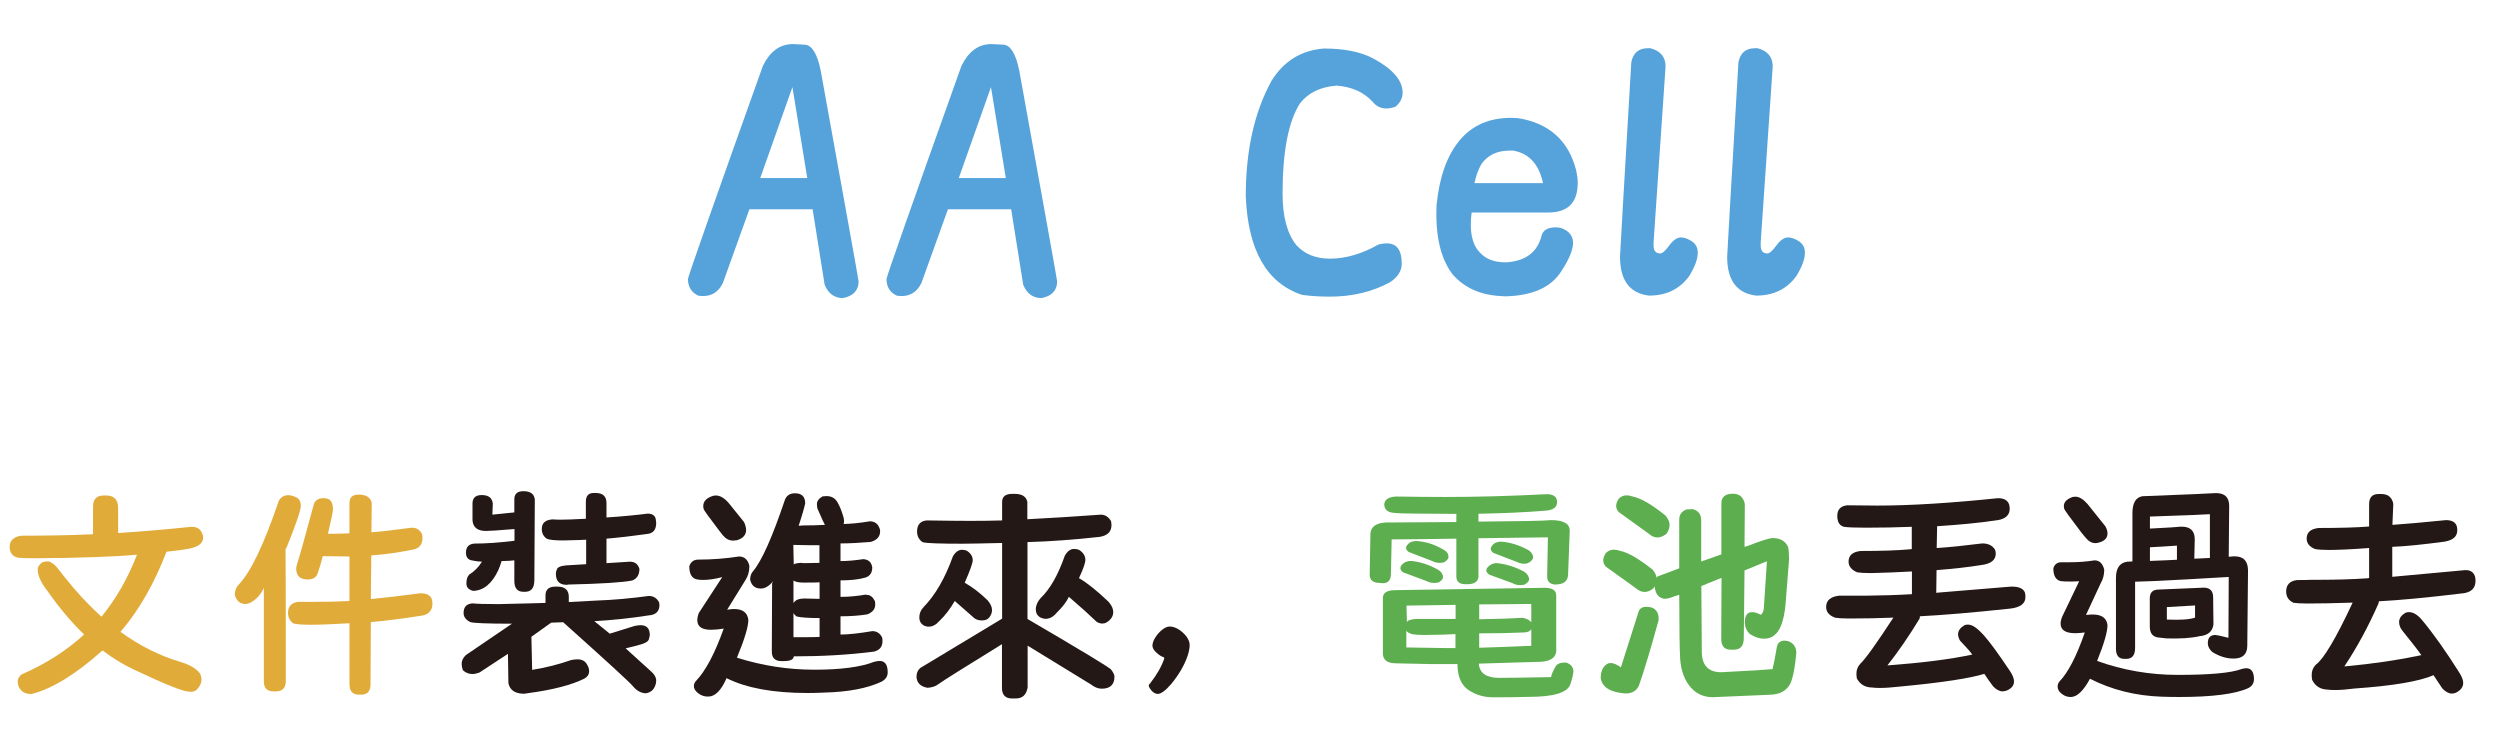<?xml version="1.0" encoding="utf-8"?>
<!-- Generator: Adobe Illustrator 26.1.0, SVG Export Plug-In . SVG Version: 6.00 Build 0)  -->
<svg version="1.1" id="图层_1" xmlns="http://www.w3.org/2000/svg" xmlns:xlink="http://www.w3.org/1999/xlink" x="0px" y="0px"
	 viewBox="0 0 1684.7 508.4" style="enable-background:new 0 0 1684.7 508.4;" xml:space="preserve">
<style type="text/css">
	.st0{enable-background:new    ;}
	.st1{fill:#55A3DA;}
	.st2{fill:#E0AB39;}
	.st3{fill:#231815;}
	.st4{fill:#5CAE4E;}
</style>
<g id="图层_2_00000103232730603008894750000015088512734911574704_">
	<g id="图层_1-2">
		<g class="st0">
			<path class="st1" d="M567.8,200.9c-5.7-0.2-9.8-3.2-12.1-9.1l-8.1-50.8h-42.6l-17.9,49.8c-2.9,5.8-7.3,8.7-13.3,8.7l-3.1-0.2
				c-4.8-2.2-7.1-6-7.1-11.3c0-1.4,16.8-49.3,50.5-143.6c4.8-9.8,11.5-14.7,20.2-14.7c0.5,0,3.1,0.1,8,0.4
				c4.8,0.2,8.5,6.1,10.8,17.7c17,93.8,25.5,141.1,25.5,141.9C578.5,195.8,574.9,199.6,567.8,200.9z M544,120l-10-61.3L512.3,120
				H544z"/>
			<path class="st1" d="M701.6,200.9c-5.7-0.2-9.8-3.2-12.1-9.1l-8.1-50.8h-42.6l-17.9,49.8c-2.9,5.8-7.3,8.7-13.3,8.7l-3.1-0.2
				c-4.8-2.2-7.1-6-7.1-11.3c0-1.4,16.8-49.3,50.5-143.6c4.8-9.8,11.5-14.7,20.2-14.7c0.5,0,3.1,0.1,8,0.4
				c4.8,0.2,8.5,6.1,10.8,17.7c17,93.8,25.5,141.1,25.5,141.9C712.3,195.8,708.8,199.6,701.6,200.9z M677.8,120l-10-61.3L646.1,120
				H677.8z"/>
			<path class="st1" d="M896.2,199.9c-6.8,0-13.1-0.4-18.8-1.2c-23.8-7.9-36.4-30-37.9-66.4c0-30.9,5.8-56.9,17.4-77.9
				c8.3-13.3,20-20.5,35.2-21.7c13.7,0,24.8,2.2,33.3,6.7c13.2,7.1,19.8,14.8,19.8,23.1c0,3.5-1.6,6.7-4.8,9.4
				c-2.2,0.8-4.3,1.2-6.2,1.2c-3.7,0-6.8-1.5-9.3-4.6c-5.9-6.4-13.9-10-24.1-10.8c-11,0.8-19.2,4.8-24.8,12
				c-7.8,12.2-11.7,32.5-11.7,60.9c0,15.4,3.1,26.9,9.3,34.6c5.6,6.1,13.1,9.1,22.6,9.1c10.6,0,21.6-3.2,32.9-9.6
				c2.1-0.5,3.9-0.7,5.5-0.7c6.7,0,10,4.6,10,13.7c0,4.8-2.6,9-7.9,12.5C924.7,196.7,911.1,199.9,896.2,199.9z"/>
			<path class="st1" d="M1014.6,199.7l-3.6-0.2c-13.7-0.8-24.4-5.7-32.2-14.7c-8.1-10.7-11.7-26.4-10.7-46.9
				c1.9-18.8,7.1-33.2,15.5-43.3c8.4-10.1,20-15.2,34.8-15.2l4.5,0.2c21.1,3.4,34.2,15.2,39.3,35.4c0.6,2.9,1,5.6,1,8.2
				c0,13.3-6.6,20-19.8,20h-51.7c-1.6,12.5,0.2,21.5,5.5,26.9c4,4.5,9.8,6.7,17.6,6.7c13.3-0.8,21.4-6.9,24.1-18.3
				c1.1-3.5,4.3-5.3,9.5-5.3c1.3,0,2.5,0.2,3.8,0.5c5.2,1.9,7.9,5.4,7.9,10.3c-0.3,5-3,11.3-8.1,19
				C1045.1,193.7,1032.7,199.2,1014.6,199.7z M1039.8,123.4c-2.7-12.7-9.4-20-20-21.9h-2.6c-8.3,0-14.5,3-18.8,8.9
				c-2.1,3.5-3.7,7.9-4.8,13H1039.8z"/>
			<path class="st1" d="M1111.2,199.2c-13-1.6-19.5-10.3-19.5-26.2c0-1,2.5-44.7,7.6-131.1c1.3-6.3,5-9.4,11.2-9.4h1.7
				c6.8,1.8,10.2,5.9,10.2,12.3l-8.1,118.6v1.9c0,3.7,1.5,5.5,4.5,5.5c1.4,0,3.5-1.8,6.1-5.4c2.6-3.6,5.3-5.4,8-5.4
				c1.7,0,3.7,0.6,6,1.9c3.5,1.8,5.2,4.6,5.2,8.4c0,4.2-1.9,9.4-5.7,15.6C1132,194.8,1123,199.2,1111.2,199.2z"/>
			<path class="st1" d="M1183.4,199.2c-13-1.6-19.5-10.3-19.5-26.2c0-1,2.5-44.7,7.6-131.1c1.3-6.3,5-9.4,11.2-9.4h1.7
				c6.8,1.8,10.2,5.9,10.2,12.3l-8.1,118.6v1.9c0,3.7,1.5,5.5,4.5,5.5c1.4,0,3.5-1.8,6.1-5.4c2.6-3.6,5.3-5.4,8-5.4
				c1.7,0,3.7,0.6,6,1.9c3.5,1.8,5.2,4.6,5.2,8.4c0,4.2-1.9,9.4-5.7,15.6C1204.2,194.8,1195.2,199.2,1183.4,199.2z"/>
		</g>
		<g class="st0">
			<path class="st2" d="M92.3,373.8c-8.9,0.8-18.3,1.3-28.1,1.6L43.3,376c-7.8,0-13.8,0.1-18,0.2c-5.5,0-9.7-0.1-12.6-0.3
				c-4-0.6-6.1-3.1-6.2-7.3c0-4.3,2.6-6.8,7.7-7.6c6.9,0,11.8,0,14.6-0.1c2.8-0.1,5.7-0.1,8.5-0.1c8.3-0.1,16.8-0.4,25.4-0.8v-18.7
				c0-4.9,2.4-7.4,7.2-7.4h1.6c5.4,0,8.1,2.8,8.1,8.4v16.9c15.3-1,31.1-2.3,47.4-4l2.2-0.2c3.5,0,5.8,1.4,6.9,4.2
				c0.5,0.9,0.8,1.9,0.8,3.1c0,4.2-4,6.8-12.1,7.9c-4.2,0.6-8.4,1.2-12.6,1.6c-8.3,21.6-18.6,39.6-31,54c12.7,9.2,26.1,16,40.2,20.2
				c6.5,1.9,11,4.6,13.4,7.9c0.6,1.3,1,2.7,1,4.2c0,1.9-0.9,3.9-2.6,6c-1.1,1.4-2.6,2.1-4.6,2.1c-0.4,0-0.8-0.1-1.1-0.2h-0.6
				c-3.5,0-15.8-4.9-36.7-14.8c-7.2-3.4-14.3-7.7-21.1-12.9c-17.9,16-33.8,25.8-47.9,29.4c-4.2,0-7-1.6-8.5-4.8
				c-0.5-1.3-0.8-2.4-0.8-3.4c0-1.9,0.9-3.6,2.6-5c16.2-7,30.2-16,42.2-26.9c-8.5-8.2-16.7-17.9-24.6-29.2
				c-4.5-5.7-6.7-10.6-6.7-14.7c0-1.1,0.5-2.3,1.6-3.5c1.1-1.3,2.8-1.9,5.3-1.9c1.3,0,3.1,1.1,5.4,3.2l6.4,8.1
				c7.8,9.8,15.9,18.4,24.3,26C78.3,403.4,86.3,389.5,92.3,373.8z"/>
			<path class="st2" d="M186,465.9h-1.8c-4.3,0-6.4-2.3-6.4-6.8V396c-0.6,1.9-2.1,4.1-4.3,6.6c-3,2.9-5.7,4.4-8.1,4.4
				c-3.6,0-6-2-7.2-6.1c0-2.8,0.9-5.1,2.6-6.9c8.1-8.3,17.1-27.1,27.1-56.6c1.5-2.5,3.6-3.7,6.4-3.7c1.6,0,3.4,0.5,5.4,1.5
				c2,1,3,2.9,3,5.7c0,2.9-3.1,12-9.3,27.4l-1,1.9c0.1,0.6,0.2,30.1,0.2,88.2C192.7,463.4,190.5,465.9,186,465.9z M243.6,468.1h-1.9
				c-4.2,0-6.2-2.4-6.2-7.3v-40.8c-10.1,0.6-19.1,1-26.8,1c-4.9,0-8.5-0.3-10.9-0.8c-2.5-1.7-3.7-4.1-3.7-7.3c0-4.1,2.1-6.5,6.4-7.3
				h9.1c10.1,0,18.7-0.2,25.9-0.6v-30l-18-0.2c-1.2,4.6-2.3,8.5-3.5,11.8c-1,2.6-3.2,3.9-6.7,3.9c-5.1,0-7.7-2.5-7.7-7.4l0.2-1.6
				c1.9-6,5.9-20.1,11.8-42.1c1.1-2.5,3.2-3.7,6.4-3.7c1.6,0,3,0.4,4.3,1.1c1.4,1.5,2.1,3.6,2.1,6.3c0,1.3-1.1,6.8-3.4,16.6
				c5.9,0,10.7-0.1,14.5-0.3v-20.5c0-3.8,2.1-5.6,6.2-5.6c5.1,0,8,1.9,8.8,5.6l-0.2,19.8c7.8-0.6,16.8-1.7,27.1-3.1
				c3.4,0,5.7,1.5,7,4.4c0.2,0.6,0.3,1.5,0.3,2.6c0,4.2-2,6.8-6.1,7.7c-9.4,1.9-18.8,3.3-28.4,4l-0.3,29.4
				c9.4-0.9,20.4-2.2,33.2-3.9c4.7,0,7.3,1.5,8,4.4c0.2,0.8,0.3,1.6,0.3,2.6c0,4.2-2.1,6.8-6.2,7.9c-13.9,2.2-25.7,3.7-35.3,4.5
				l-0.2,41.1C249.9,465.5,247.8,468.1,243.6,468.1z"/>
		</g>
		<g class="st0">
			<path class="st3" d="M353.3,467.5c-6.2,0-9.7-2.4-10.7-7.1l-0.3-19.8l-19.2,12.6c-1.6,0.6-3.2,1-4.8,1c-2.5,0-4.6-0.9-6.4-2.6
				c-0.5-1.5-0.8-2.9-0.8-4.2c0-2.3,1-4.2,2.9-6l31-21.1c-16.7,0-26.1-0.4-28.1-1.1c-3-1.5-4.5-3.5-4.5-6.1c0-4.2,2.1-6.3,6.2-6.5
				c2.3,0.3,8.1,0.5,17.4,0.5c2.7,0,9.5-0.2,20.6-0.5l11-0.3v-5c0-4,2.2-6,6.7-6h1.3c5.1,0,7.7,2.3,7.7,6.9v3.5l18.8-1
				c11.5-0.4,23.2-1.5,35.1-3.1c3.2,0,5.5,1.5,7,4.4l0.2,1.9c-0.1,4.2-2.6,6.5-7.3,6.8c-12.1,1.9-24.3,3.2-36.6,3.9
				c3.3,2.7,6.8,5.5,10.4,8.4l16.8-5.2c1.5-0.3,2.8-0.5,4-0.5c4.2,0,6.2,2.3,6.2,6.9l-0.6,2.4c-0.3,1.5-2.1,2.7-5.2,3.6
				c-3.1,0.9-6.6,1.8-10.5,2.7c5.3,4.8,11,10,17.1,15.5c2.3,2,3.5,4.1,3.5,6.1c0,0.8-0.1,1.6-0.3,2.4c-1,3.7-3.2,5.8-6.9,6.3
				c-3.2-0.2-6-1.8-8.5-4.8c-2.5-3-18.2-17.3-47-43.1l-8.1,0.3l-13.3,9.5l0.5,22.3c9.3-1.5,18-3.7,26.2-6.6c1.5-0.3,2.9-0.5,4.3-0.5
				c3.1,0,5.3,1.2,6.5,3.5c1,1.6,1.4,3.1,1.4,4.5c0,2.1-1.1,3.8-3.2,5c-8.7,4.3-21.4,7.6-38,9.8L353.3,467.5z M353.8,398.8h-1.1
				c-4,0-6.1-2.4-6.1-7.3v-13.9c-1.2,0.2-4,0.4-8.6,0.5c-0.6,2.2-1.4,4.2-2.2,6.1c-4.2,9-9.8,13.7-16.9,14c-3.1-0.8-4.6-2.4-4.6-5
				c0-2.7,0.6-4.7,1.9-6c3.3-2,6.2-4.9,8.6-8.7c-1.9,0-4.1-0.3-6.5-0.8c-2.9-0.4-4.3-2.2-4.3-5.3c0-3.8,1.9-5.8,5.7-6.1
				c7.6,0,16.6-0.6,27-1.9v-7.9c-10.6,0.9-17,1.3-19.2,1.3c-5.7,0-8.8-2.4-9.1-7.3v-11.1c0-3.9,2.1-5.8,6.2-5.8
				c4.6,0,7.1,1.9,7.5,5.8l-0.3,7.4l14.8-1.5v-8.7c0-3.8,2-5.6,6.1-5.6c4.8,0,7.3,1.9,7.7,5.6l-0.3,54.5
				C360,396.3,358,398.8,353.8,398.8z M381.9,394.1c-4.9,0-7.3-2.5-7.3-7.4c0-1.2,0.3-2.3,0.9-3.5c0.6-1.1,2.6-1.9,6.1-2.2l13.4-0.8
				v-16.5c-0.9,0.1-6,0.3-15.5,0.5c-5.6,0-9.3-0.4-10.9-1.1c-2.3-1.5-3.5-3.7-3.5-6.6c0-4.1,2.4-6.2,7.3-6.5
				c1.4,0.1,3.2,0.2,5.4,0.2c3.4,0,8.9-0.2,16.4-0.6h0.6V338c0-3.9,1.8-5.8,5.3-5.8h1.3c4.9,0,7.3,2.3,7.3,6.8v9.7
				c9.8-0.6,19.1-1.5,27.9-2.6c3.4,0.1,5.2,1.6,5.4,4.5l0.2,1.8c0,4.5-2,7-5.9,7.4c-9.2,1.3-18.4,2.4-27.6,3.2v16.5l15.8-1
				c3.3,0,5.4,1.6,6.4,4.8c0,4.1-1.7,6.7-4.9,7.9c-6.5,1.3-20.8,2.2-42.8,2.7L381.9,394.1z"/>
			<path class="st3" d="M477.6,469.4h-0.6c-2.9,0-5.5-1.1-7.8-3.4c-1.1-1.2-1.6-2.4-1.6-3.7c0-1.3,0.5-2.4,1.4-3.4
				c6.5-6.8,12.7-18.5,18.7-35.3c-3.2,0.5-6,0.8-8.5,0.8c-6.2,0-9.3-2.1-9.3-6.5c0-1.3,0.3-2.9,1-4.8l15.8-24.2
				c-4.9,1.3-9.2,1.9-12.8,1.9c-1.5,0-2.8-0.1-4-0.3c-3.6-0.6-5.4-3.6-5.4-8.9c1-3,3-4.5,6.2-4.5c9.2,0,18.3-0.7,27.3-2.1
				c3.6,0,6,2.1,7,6.3c0,3.8-0.9,7-2.7,9.7L490,410.9c1.6-0.3,3.1-0.5,4.6-0.5c5.9,0,9.1,2.4,9.7,7.3c0,4.7-2.6,13.2-7.7,25.5
				c17.1,5.4,34.5,8.1,52.2,8.1c17.9,0,31.3-1.8,40.2-5.3c1.5-0.4,2.8-0.6,3.8-0.6c3.6,0,5.4,2.6,5.4,7.7c0,2.7-1.4,4.8-4.2,6.3
				c-9.7,4.5-22.5,6.9-38.3,7.3c-3.9,0.2-7.8,0.3-11.5,0.3c-23,0-41.2-3.3-54.6-10C486.2,465,482.1,469.2,477.6,469.4z M494,364.3
				c-2.6,0-4.9-1.2-7-3.7l-2.4-3.1c-6.7-8.8-10.2-13.6-10.4-14.4c-0.2-0.8-0.3-1.5-0.3-2c0-3.2,2.1-5.5,6.4-6.9
				c0.7-0.2,1.4-0.3,2.1-0.3c2.9,0,5.7,1.7,8.6,5l10.4,12.9c0.9,1.9,1.3,3.7,1.4,5.2c0,3.5-2.1,5.9-6.4,7.1
				C495.5,364.2,494.7,364.3,494,364.3z M538.2,354.3c1.1-0.2,4.4-0.3,9.9-0.3l7.8-0.3c-0.3-0.3-2-4-5.1-11.1
				c-0.2-1.1-0.3-2-0.3-2.9c0-2,1.3-3.8,3.8-5.2l2.6-0.2c3.3,0,5.7,1.3,7.3,3.9c1.5,2.6,2.8,5.6,3.8,9c0.5,1.5,0.8,2.8,0.8,4
				c0,0.6-0.1,1.3-0.3,1.9c5.2-0.1,11.1-0.7,17.6-1.8c3.2,0,5.4,1.5,6.5,4.5c0.3,0.5,0.5,1.2,0.5,2.1c0,3.7-2.1,6.1-6.4,7.3
				c-7.5,0.6-14.2,1-20.3,1v11.9c4.2,0,9.3-0.4,15.3-1.3c3.6,0.2,5.6,2.1,6.1,5.6c0,3.5-1.5,5.8-4.6,6.8c-4.4,1.3-10,1.9-16.8,1.9
				v11.1h0.5c5.1,0,10.6-0.5,16.4-1.5l1,0.2c2.1,0,3.9,1.4,5.3,4.2c0.1,0.6,0.2,1.4,0.2,2.3c0,3-1.8,5.2-5.3,6.6
				c-5.7,0.9-11.7,1.3-17.9,1.3h-0.2v12.3c5.3,0,12.5-0.8,21.4-2.3c3.1,0,5.3,1.5,6.7,4.4c0.1,0.6,0.2,1.4,0.2,2.3
				c0,3.8-1.9,6.1-5.7,7.1c-17.2,2.2-35.3,3.2-54.1,3.2c-0.1,2.2-2.5,3.2-7,3.2h-1.3c-4.4,0-6.5-2.2-6.5-6.5
				c0.1-29.9,0.2-45.2,0.2-46c0.9-1.4,0.9-1.7,0.2-0.8c-2.5,2.9-5.1,4.4-7.8,4.4c-3.9,0-6.3-2-7.2-6c0-2.3,0.6-4.1,1.9-5.6
				c6-7.1,13.1-23.2,21.6-48.4c1.2-2.8,3.4-4.2,6.7-4.2c4.6,0,6.9,2.3,6.9,6.8C542.2,341.2,540.9,346.2,538.2,354.3z M534.6,367.2
				c0.1,1.6,0.2,6,0.3,13.2c0.3-0.5,1.9-0.9,4.6-1.1l2.2,0.2l10.5-0.2v-11.9h-7C541.1,367.3,537.5,367.3,534.6,367.2z M534.7,406.4
				c0.9-1.5,2.4-2.5,4.8-2.9c1.3,0,1.9-0.1,1.9-0.2l8.3,0.2h2.6v-11.1c-0.7,0.1-4.2,0.2-10.4,0.2c-3.8,0-6.2-0.5-7.2-1.5V406.4z
				 M534.7,413.1v16.3h7.7c4.6,0,7.9-0.1,9.9-0.2v-12.7c-7.8,0-13-0.4-15.6-1.1C535.8,414.6,535.1,413.9,534.7,413.1z"/>
			<path class="st3" d="M684.3,470.7h-2.2c-4.6,0-6.9-2.4-6.9-7.1v-29.5c-25.1,15.5-39.5,24.5-43.1,27.1c-1.6,1.3-3.9,2-7,2.3
				c-4.7-0.8-7.2-3.2-7.5-7.3c0-2.7,0.9-4.7,2.6-6.1l55.1-33.2v-51c-13.6,0.3-22.5,0.5-26.5,0.5c-15.2,0-24.2-0.3-27-1
				c-2.6-1.7-3.8-4.1-3.8-7.3c0-4.5,2.2-7,6.5-7.4c12.6,0.2,22.5,0.3,29.7,0.3c8.1,0,15.1-0.1,21.1-0.3v-12.4c0-3.7,2.3-5.5,6.9-5.5
				h1.6c4.9,0,7.7,1.8,8.5,5.3v11.8c15.3-0.8,31.9-1.8,49.7-3.1c2.9,0.1,5.1,1.6,6.7,4.4c0.2,0.9,0.3,1.8,0.3,2.9
				c-0.1,4.3-2.8,6.9-8.1,7.7c-17.4,1.9-33.5,3.1-48.5,3.5v51.8c37.6,22,56.4,33.4,56.4,34.2c1.5,1.9,2.2,3.5,2.2,4.7
				c0,5.4-2.9,8.1-8.6,8.1c-2.4,0-4.9-1-7.3-2.9l-42.6-26.1v28.1C691.7,468.2,689.1,470.7,684.3,470.7z M625.9,422.3
				c-1.3,0-2.5-0.3-3.7-1c-1.8-1.2-2.7-2.9-2.7-5.2c0-2.7,1-5.1,3-7.1c7.9-8.2,14.4-19.5,19.6-34c1.7-3,3.8-4.5,6.2-4.5
				c1,0,2,0.2,3,0.5c2.8,1.7,4.2,3.9,4.2,6.5c0,1.9-1.8,7-5.4,15.2c5.3,3,10.5,7,15.5,11.9c1.9,2.3,2.9,4.4,2.9,6.5
				c0,1.7-0.6,3.3-1.7,4.8c-1.1,1.5-2.8,2.2-5,2.2s-4-0.5-5.3-1.6c-1.4-1.2-5.7-5-13.1-11.5c-3.1,5.3-6.5,9.8-10.4,13.5
				C630.8,421,628.4,422.3,625.9,422.3z M742.9,420.2c-1.3,0-2.6-0.4-3.8-1.1c-5-4.8-11.3-10.5-18.8-16.9c-1.5,3.2-4.2,6.8-8.1,10.6
				c-2.3,2.8-4.8,4.2-7.5,4.2c-1.4,0-2.7-0.4-4-1.1c-1.8-1.2-2.7-2.9-2.7-5.2c0-2.7,1.1-5.2,3.2-7.6c6.4-6.1,11.8-15.6,16.3-28.5
				c1.7-3.1,3.8-4.7,6.4-4.7c1,0,2,0.2,3.2,0.6c2.9,1.8,4.3,4.1,4.3,6.8c0,2-1.4,6.1-4.3,12.3c5.6,3.2,12.3,8.6,20.1,16.1
				c2,2.4,3,4.6,3,6.8c0,1.7-0.6,3.3-1.8,4.7C746.6,419.2,744.8,420.2,742.9,420.2z"/>
			<path class="st3" d="M780.3,467.6c-2,0-3.9-1.3-5.6-3.9c-0.4-0.8-0.6-1.5-0.6-2.1l1.1-1.3c4.6-5.9,7.7-11.5,9.4-16.6l-0.3-0.8
				c-1.4-0.3-3-1.3-4.9-3c-1.9-1.7-2.8-3.3-2.8-4.8c0-1.5,0.6-3.3,1.8-5.3c1.2-2,2.8-3.8,4.6-5.3c1.9-1.5,3.6-2.3,5.2-2.3
				c1.9,0,3.9,0.6,6,1.9c2.1,1.3,3.8,2.9,5.3,4.8c1.4,1.9,2.2,3.9,2.2,5.8c0,2-0.5,4.5-1.4,7.3c-2.3,6.6-6,12.8-11,18.9
				C785.4,465.4,782.4,467.6,780.3,467.6z"/>
		</g>
		<g class="st0">
			<path class="st4" d="M996.3,351.5c27.7-0.2,44-0.5,49-1c8.3,0,12.5,2.4,12.5,7.1l-1.1,29.7c-0.2,4.4-3.1,6.6-8.8,6.6h-0.3
				c-3.3-0.4-5-2.2-5-5.3l0.5-26.5l-46.8,0.6v26.3c-0.5,3.1-3,4.7-7.5,4.7h-1c-4.3,0-6.4-1.7-6.4-5.2v-25.5
				c-22.1,0.3-36.7,0.5-43.6,0.5l-0.5,23.5c-0.1,4-1.9,6-5.4,6l-2.2-0.2c-4.5,0-6.7-1.9-6.7-5.6l0.5-27.4c0.2-4.7,3.6-7.3,10.2-7.7
				l47.7-0.3v-5.5c-6.4,0-15.5-0.1-27.3-0.2c-7.1,0-12.1-0.2-14.8-0.5c-4.2-0.3-6.3-2.2-6.5-5.5c0.1-3.3,2.7-5.2,7.8-5.5
				c13.6,0.2,24.8,0.3,33.5,0.3c20.6,0,43.5-0.6,68.7-1.9c4.4,0.2,6.5,2,6.5,5.5c-0.1,3.3-2.6,5.2-7.5,5.6
				c-13.2,1.1-28.4,1.8-45.5,2.1V351.5z M996.6,447.2v0.6c0.7,6,5.3,9,13.6,9c6.2,0,17.8-0.2,35-0.5c0.4-2,1.5-4.6,3.4-7.7
				c1.4-1.6,3.7-2.3,6.9-2.1c3.2,1.2,4.8,3.2,4.8,6c-0.3,2.6-1,5.5-2.1,8.7c-2,5.6-11.3,8.4-27.9,8.4c-6.9,0.2-15,0.3-24.1,0.3
				c-6.1,0-11.5-1.6-16.3-4.7c-4.8-3.1-7.3-8.4-7.7-15.8v-1.9h-17.9l-23.5-0.5c-5.7,0-8.7-2.1-8.9-6.3V403c0-3.4,2.6-5.2,7.8-5.3
				l101.2-1.6c5.2,0,7.8,1.7,7.8,5.2v37.9c-0.6,4.5-4.7,6.8-12.1,6.8C1021.4,446.5,1008.1,446.9,996.6,447.2z M966.5,392.8
				c-1.9,0-3.7-0.4-5.3-1.3l-15.6-5.8c-1.3-0.9-1.9-1.8-1.9-2.9c0-1.2,0.9-2.4,2.7-3.7c1.6-0.8,3.1-1.1,4.5-1.1
				c6.3,0.6,12.5,2.7,18.5,6.1c2,1.4,3,3,3,4.8c0,0.8-0.4,1.5-1.2,2.3c-0.8,0.8-1.6,1.3-2.3,1.4
				C968.1,392.8,967.3,392.8,966.5,392.8z M970.3,379.3c-1.9,0-3.7-0.4-5.3-1.3l-15.6-6c-1.3-0.9-1.9-1.8-1.9-2.7
				c0-1.3,1-2.6,2.9-3.9c1.2-0.5,2.6-0.8,4.3-0.8c6.3,0.4,12.4,2.4,18.4,6c2,1.2,3,2.7,3,4.7c0,0.8-0.4,1.5-1.2,2.3
				c-0.8,0.8-1.6,1.3-2.3,1.5C971.8,379.2,971,379.3,970.3,379.3z M948.1,419.4c0.3-1.3,2.3-2,6.1-2.3h26.7v-9.5l-33.1,0.5
				L948.1,419.4z M973,436.7h7.8v-9.4c-4.7,0.3-11.6,0.5-20.6,0.6c-3.6,0-6.4-0.2-8.5-0.5c-2.4-0.8-3.8-1.6-4-2.6v11.5L973,436.7z
				 M1031.9,419.4V407l-35.1,0.3v10c12-0.2,21.8-0.5,29.2-1C1028.9,416.9,1030.9,417.9,1031.9,419.4z M996.8,436.5
				c11.2-0.3,22.9-0.8,35.1-1.3v-11.3c-0.7,1.4-2.3,2.2-4.8,2.3c-8.5,0.4-18.6,0.6-30.3,0.6V436.5z M1024.4,394.3
				c-1.9,0-3.6-0.4-5.1-1.3l-15.8-5.8c-1.3-1-1.9-1.9-1.9-2.9c0-1.2,1-2.4,2.9-3.7c1.2-0.8,2.6-1.1,4.3-1.1
				c6.3,0.6,12.4,2.6,18.4,5.8c1.1,0.8,1.9,1.6,2.4,2.5c0.5,0.9,0.8,1.7,0.8,2.5c0,0.8-0.4,1.5-1.2,2.3c-0.8,0.8-1.6,1.3-2.4,1.5
				C1025.9,394.2,1025.2,394.3,1024.4,394.3z M1027.3,379.9c-1.8,0-3.6-0.4-5.3-1.3l-15.6-6c-1.2-0.9-1.8-1.8-1.8-2.7
				c0-1.3,0.9-2.6,2.7-3.9c1.2-0.6,2.6-1,4.3-1c6.4,0.5,12.6,2.5,18.5,5.8c2,1.4,3,3,3,4.8c0,0.8-0.4,1.5-1.2,2.3
				c-0.8,0.8-1.6,1.3-2.3,1.5C1028.9,379.8,1028.1,379.9,1027.3,379.9z"/>
			<path class="st4" d="M1095.6,467.3h-0.6c-9.8-0.8-15.2-4.1-16.3-10.2c0-4.8,1.5-8.1,4.5-9.8c0.7-0.3,1.5-0.5,2.2-0.5
				c1.9,0,4.2,1,6.9,2.9l12.1-38.1c1-1.8,2.6-2.7,5-2.7c1.2,0,2.5,0.2,4,0.6c2.9,1.4,4.3,3.8,4.3,7.1v1.3
				c-5.2,18.9-9.6,33.7-13.3,44.2C1102.7,465.6,1099.8,467.3,1095.6,467.3z M1116.4,388.9c0.1-0.2,0.9-0.6,2.4-1.1l12.8-4.8v-32.9
				c0-3.2,1.6-5.5,4.8-6.8l4.3-0.2c3.8,1,5.7,3.5,5.7,7.6v27.7l13.6-4.8v-34.4c0-4.3,2.6-6.5,7.8-6.5c4.4,0,7,2.3,8,6.9l-0.2,28.9
				l2.1-0.6c9-3.5,14.7-5.3,16.9-5.3c5.1,0,8.6,2,10.4,6.1c0.4,1.9,0.6,4.8,0.6,8.5l-2.4,30.5c-1.1,10.9-3.7,17.7-7.8,20.6
				c-1.8,1.4-4,2.1-6.7,2.1c-3,0-6.1-1-9.4-3.1c-2.2-1.9-3.4-4.6-3.5-7.9c0-4.6,1.6-6.9,5-6.9c1.7,0,3.6,0.6,5.7,1.8
				c1.2-0.8,1.9-2.2,2.1-4.2l2.1-31.9c-6.8,2.8-11.8,4.8-14.8,6.1h-0.3l-0.5,45.6c0,5.3-2.2,7.9-6.7,7.9h-2.1
				c-4.3,0-6.4-2.5-6.4-7.4l0.2-41l-13.6,5.5l0.3,44.2c0,9.2,4.4,13.9,13.1,13.9c19.4-1,30.9-1.7,34.6-2.1c1.1-4.8,2-9.5,2.7-13.9
				c0.4-3.5,2.2-5.3,5.4-5.3c0.7,0,1.7,0.2,2.9,0.5c3.3,1.5,5,4.1,5,7.7c-0.7,7.9-1.7,13.8-2.9,17.7c-2,7.1-7.3,10.6-15.8,10.6
				c-1.6,0.1-14,0.6-37.2,1.6h-0.6c-6.5,0-11.8-2.7-15.8-8c-4-5.3-6.1-12.5-6.1-21.5c-0.2-0.5-0.4-13.7-0.5-39.5
				c-1.1,0.3-2.2,0.7-3.5,1.1c-2.6,1.1-4.6,1.6-6.1,1.6c-1.5,0-3-0.6-4.5-1.9c-1.6-1.7-2.4-4.1-2.4-7.3v1.1c-0.1,0-0.4,0.4-1,1.1
				c-1.9,1.6-3.9,2.4-5.9,2.4c-2,0-4-0.9-5.9-2.6l-20.1-14.4c-1.2-1.3-1.8-2.7-1.8-4.4c0-1.5,0.6-3.2,1.9-5c1.5-1.4,3.2-2.1,5.3-2.1
				c1.3,0,2.7,0.3,4.2,0.8c5.3,1.1,12.6,5.3,21.9,12.7c1.8,2.2,2.7,4.3,2.7,6.5V388.9z M1116.9,362.2c-2,0-4-0.9-5.9-2.6l-20.1-14.5
				c-1.2-1.2-1.8-2.6-1.8-4.2c0-1.5,0.6-3.2,1.9-5c1.5-1.4,3.2-2.1,5.1-2.1c1.3,0,2.7,0.3,4.2,0.8c5.4,1.1,12.7,5.3,21.9,12.7
				c1.9,2.2,2.9,4.3,2.9,6.5c0,1.9-0.7,3.9-2.2,6C1120.8,361.4,1118.8,362.2,1116.9,362.2z"/>
		</g>
		<g class="st0">
			<path class="st3" d="M1305.4,354.6l-0.3,14.7c8.4-0.5,18.6-1.6,30.7-3.1c4,0,6.9,1.4,8.6,4.2c0.3,0.8,0.5,1.7,0.5,2.7
				c0,4.3-3.3,6.9-9.9,7.7c-8.7,1.4-18.7,2.5-30,3.4l-0.2,15.3c0.5,0,1.1-0.1,1.8-0.2c15.1-1.3,31.3-2.6,48.5-4h0.6
				c5,0,8,1.4,8.9,4.2c0.2,0.8,0.3,1.7,0.3,2.9c0,4.3-3.4,6.9-10.1,7.7c-25.1,2.7-45.5,4.4-61,5.2l-0.2,1.5
				c-7,11.6-14.3,22.2-21.7,31.6c23.1-1.7,42.2-4.1,57.2-7.3c-1.6-2.1-3.4-4.3-5.5-6.4c-2.1-2.1-3.2-3.4-3.3-4
				c-0.5-1.1-0.8-2.1-0.8-3.2c0-2.5,1.5-4.6,4.6-6.3c0.7-0.2,1.4-0.3,2.1-0.3c2.8,0,6.2,2.3,10.3,6.8c4.1,4.5,10.1,12.7,18.1,24.7
				c1.7,2.6,2.6,4.8,2.6,6.8c0,2.7-1.6,4.7-4.8,6.1c-1.1,0.4-2,0.6-2.9,0.6c-2,0-4.2-1.1-6.4-3.4c-2.5-3.3-4.4-6.1-5.9-8.4
				c-9.8,3-28.5,5.9-56.2,8.5c-5.5,0.6-10.3,1-14.2,1c-1.9,0-3.7-0.1-5.4-0.3c-4.7-0.1-8-2.2-10.1-6.1c-0.2-1.2-0.3-2.3-0.3-3.2
				c0-2.7,0.9-4.9,2.7-6.8c3.5-3.3,10.9-13.7,22.2-31c-9.4,0.4-19.3,0.6-29.7,0.6c-4.2,0-7.3-0.2-9.4-0.5c-4.2-1.5-6.2-3.9-6.2-7.3
				c0-4.4,2.9-6.9,8.8-7.6h18.7c10.4-0.1,20.5-0.4,30.3-1v-15.3c-9.3,0.5-18.4,0.9-27.5,1.1c-4.3,0-7.3-0.2-9.3-0.5
				c-3.9-1.6-5.9-4-5.9-7.3c0-4.1,2.7-6.5,8.1-7.1c14.2,0,25.1-0.4,32.7-1.1l1.8-0.2v-15c-10.1,0.4-20.3,0.6-30.7,0.6
				c-7.6,0-12.6-0.2-15-0.6c-3-0.8-4.5-3.2-4.5-7.4s2.2-6.6,6.7-7.1l20.3,0.2c22.4,0,49.5-1.7,81.4-5c5.2,0,7.8,2.4,7.8,7.1
				c0,4.2-2.7,6.8-8,7.7C1333.1,352.5,1319.4,353.7,1305.4,354.6z"/>
			<path class="st3" d="M1395.6,469.7h-0.6c-2.6-0.1-4.9-1.2-7-3.4c-1-1.2-1.4-2.4-1.4-3.7c0-1.2,0.4-2.3,1.1-3.2
				c6-6.2,11.7-17.3,17.2-33.2c-2.3,0.3-4.5,0.5-6.4,0.5c-6.6,0-9.9-2.1-9.9-6.5c0-1.2,0.3-2.7,1-4.5l11.5-24l-5.3,0.2
				c-3.5,0-5.9-0.1-7.2-0.3c-3.3-0.8-4.9-3.7-4.9-8.7c0.9-2.7,2.7-4,5.4-4h5.3c5.9,0,11.6-0.4,17.2-1.3c3.3,0.1,5.4,2.2,6.4,6.3
				c0,3.4-0.8,6.5-2.4,9.2l-9.9,21.3c2-0.2,3.6-0.3,4.6-0.3c6,0,9.3,2.4,9.9,7.1c0,4.5-2.3,12.6-7,24.2c17.2,6.2,35.4,9.4,54.4,9.4
				c21.5,0,35.8-1.3,42.8-3.9c1.3-0.4,2.4-0.6,3.5-0.6c3.3,0.1,5,2.6,5,7.4c0,2.7-1.3,4.7-3.8,6c-8.7,4-24.3,6-46.8,6
				c-3.9,0-7.8-0.1-11.5-0.2c-17.8-0.6-33.9-4.7-48.4-12.1C1404.1,465.4,1399.8,469.6,1395.6,469.7z M1412.1,366
				c-2.5,0-4.6-1.2-6.5-3.5l-2.9-3.5c-7.7-10.1-11.6-15.5-11.7-16.2c-0.2-0.7-0.2-1.3-0.2-1.9c0-2.6,2-4.6,5.9-6
				c0.6-0.1,1.2-0.2,1.8-0.2c2.7,0,5.4,1.7,8.3,5l12,15c1,1.8,1.4,3.4,1.4,4.8c0,3-1.9,5.1-5.7,6.1
				C1413.6,365.9,1412.8,366,1412.1,366z M1437,378.3v-32.4c0-6.9,2.2-10.7,6.7-11.5c30.9-1.2,47.3-1.9,49.2-2.1h0.5
				c5.9,0,8.8,2.9,8.8,8.7l-0.3,34.2c1.2-0.1,2.3-0.2,3.4-0.3h0.5c6,0,9,3.1,9.1,9.4l-0.5,51c-0.1,5.7-3.2,8.5-9.3,8.5
				c-4.8,0-9.6-1.5-14.4-4.5c-1.9-1.8-2.9-3.8-2.9-5.8c0-3.8,1.7-5.6,5.1-5.6c0.7,0,3.7,0.6,8.8,1.9l0.2-41
				c-1.2,0.1-10.4,0.6-27.8,1.6c-17.4,1-29.1,1.5-35.3,1.6v44.7c0,4.8-2,7.3-5.9,7.3h-1.4c-3.7,0-5.6-2.3-5.6-6.8v-47.9
				c0-6.5,2.6-10.1,7.7-10.8C1435,378.5,1436.1,378.4,1437,378.3z M1485.2,396c4.2,0.1,6.2,2.3,6.2,6.6l0.2,18.2
				c-0.6,4.7-3.7,7.4-9.3,7.9c-5.6,1.3-13.1,1.8-22.4,1.5l-4.5-0.5c-4.5-0.2-6.7-2.7-6.7-7.6v-18.2c-0.2-4.4,1.8-6.6,5.9-6.6
				L1485.2,396z M1478.7,376.5c3.6-0.2,7.1-0.4,10.5-0.5v-29.5c-2,0.2-15.5,0.8-40.4,1.6v8.1c12.6-0.6,19.5-1.1,20.8-1.3h0.5
				c6,0,8.9,2.9,8.9,8.5L1478.7,376.5z M1448.8,378c8.4-0.3,14.5-0.6,18.2-0.8v-9.5l-18.2,1.1V378z M1479.2,416.2V408l-19,1.1v8.4
				C1469.2,417.9,1475.5,417.5,1479.2,416.2z"/>
			<path class="st3" d="M1603.1,405.2l-0.3,1.5c-6.9,15.7-14.6,29.8-23,42.4c19.6-1.8,36.9-4.4,51.9-7.6c-1.6-2.3-3.7-5.1-6.4-8.5
				c-5.1-6.2-7.7-9.6-7.8-10.2c-0.5-1.2-0.8-2.4-0.8-3.5c0-2.7,1.5-4.8,4.6-6.5c0.7-0.2,1.4-0.3,2.1-0.3c2.8,0,5.6,1.7,8.5,5
				c8,9.6,16.4,21.5,25.4,35.8c1.7,2.7,2.6,5,2.6,6.9c0,2.8-1.7,5-4.9,6.6c-1,0.4-1.9,0.6-2.7,0.6c-2.1,0-4.3-1.2-6.5-3.5
				c-2.3-3.5-4.3-6.5-5.9-8.9c-9.7,4.2-27.5,7.2-53.5,9c-4.6,0.6-8.8,1-12.8,1c-1.9,0-3.7-0.1-5.4-0.3c-4.7-0.2-8-2.4-10.1-6.5
				c-0.2-1.2-0.3-2.3-0.3-3.4c0-2.7,0.9-4.9,2.7-6.8c5.3-3.8,13.6-17.7,24.9-41.9c-12.1,0.4-22.3,0.6-30.5,0.6
				c-4.3,0-7.4-0.2-9.4-0.5c-3.3-1.6-4.9-4.1-4.9-7.6c0-4.5,2.4-7.1,7.3-7.7c4.5,0,7.9-0.1,10.2-0.2h5.4c10.9,0,21.5-0.3,31.9-1
				l1.1-0.2v-20.2c-11.8,0.9-20.9,1.3-27.1,1.3c-4.2,0-7.2-0.2-9.3-0.6c-3.8-1.5-5.7-3.9-5.7-7.1c0-4.1,2.7-6.5,8.1-7.1
				c14.1,0,25.4-0.3,34-1v-15c0-4.6,2.1-6.9,6.4-6.9h1.8c4.5,0,7.2,2.2,8.1,6.6l-0.6,14.2c8.9-0.6,21-1.7,36.1-3.2
				c4,0,6.5,1.4,7.3,4.2c0.2,0.6,0.3,1.6,0.3,2.7c0,4.1-2.8,6.6-8.5,7.6c-15,2-26.8,3.2-35.3,3.5v20.2c12.8-1.2,29.1-2.7,49-4.5h0.6
				c3.2,0,5.3,1.5,6.2,4.4c0.2,0.8,0.3,1.7,0.3,2.9c0,4.5-2.5,7.3-7.5,8.2C1636,402.7,1616.8,404.5,1603.1,405.2z"/>
		</g>
	</g>
</g>
</svg>
